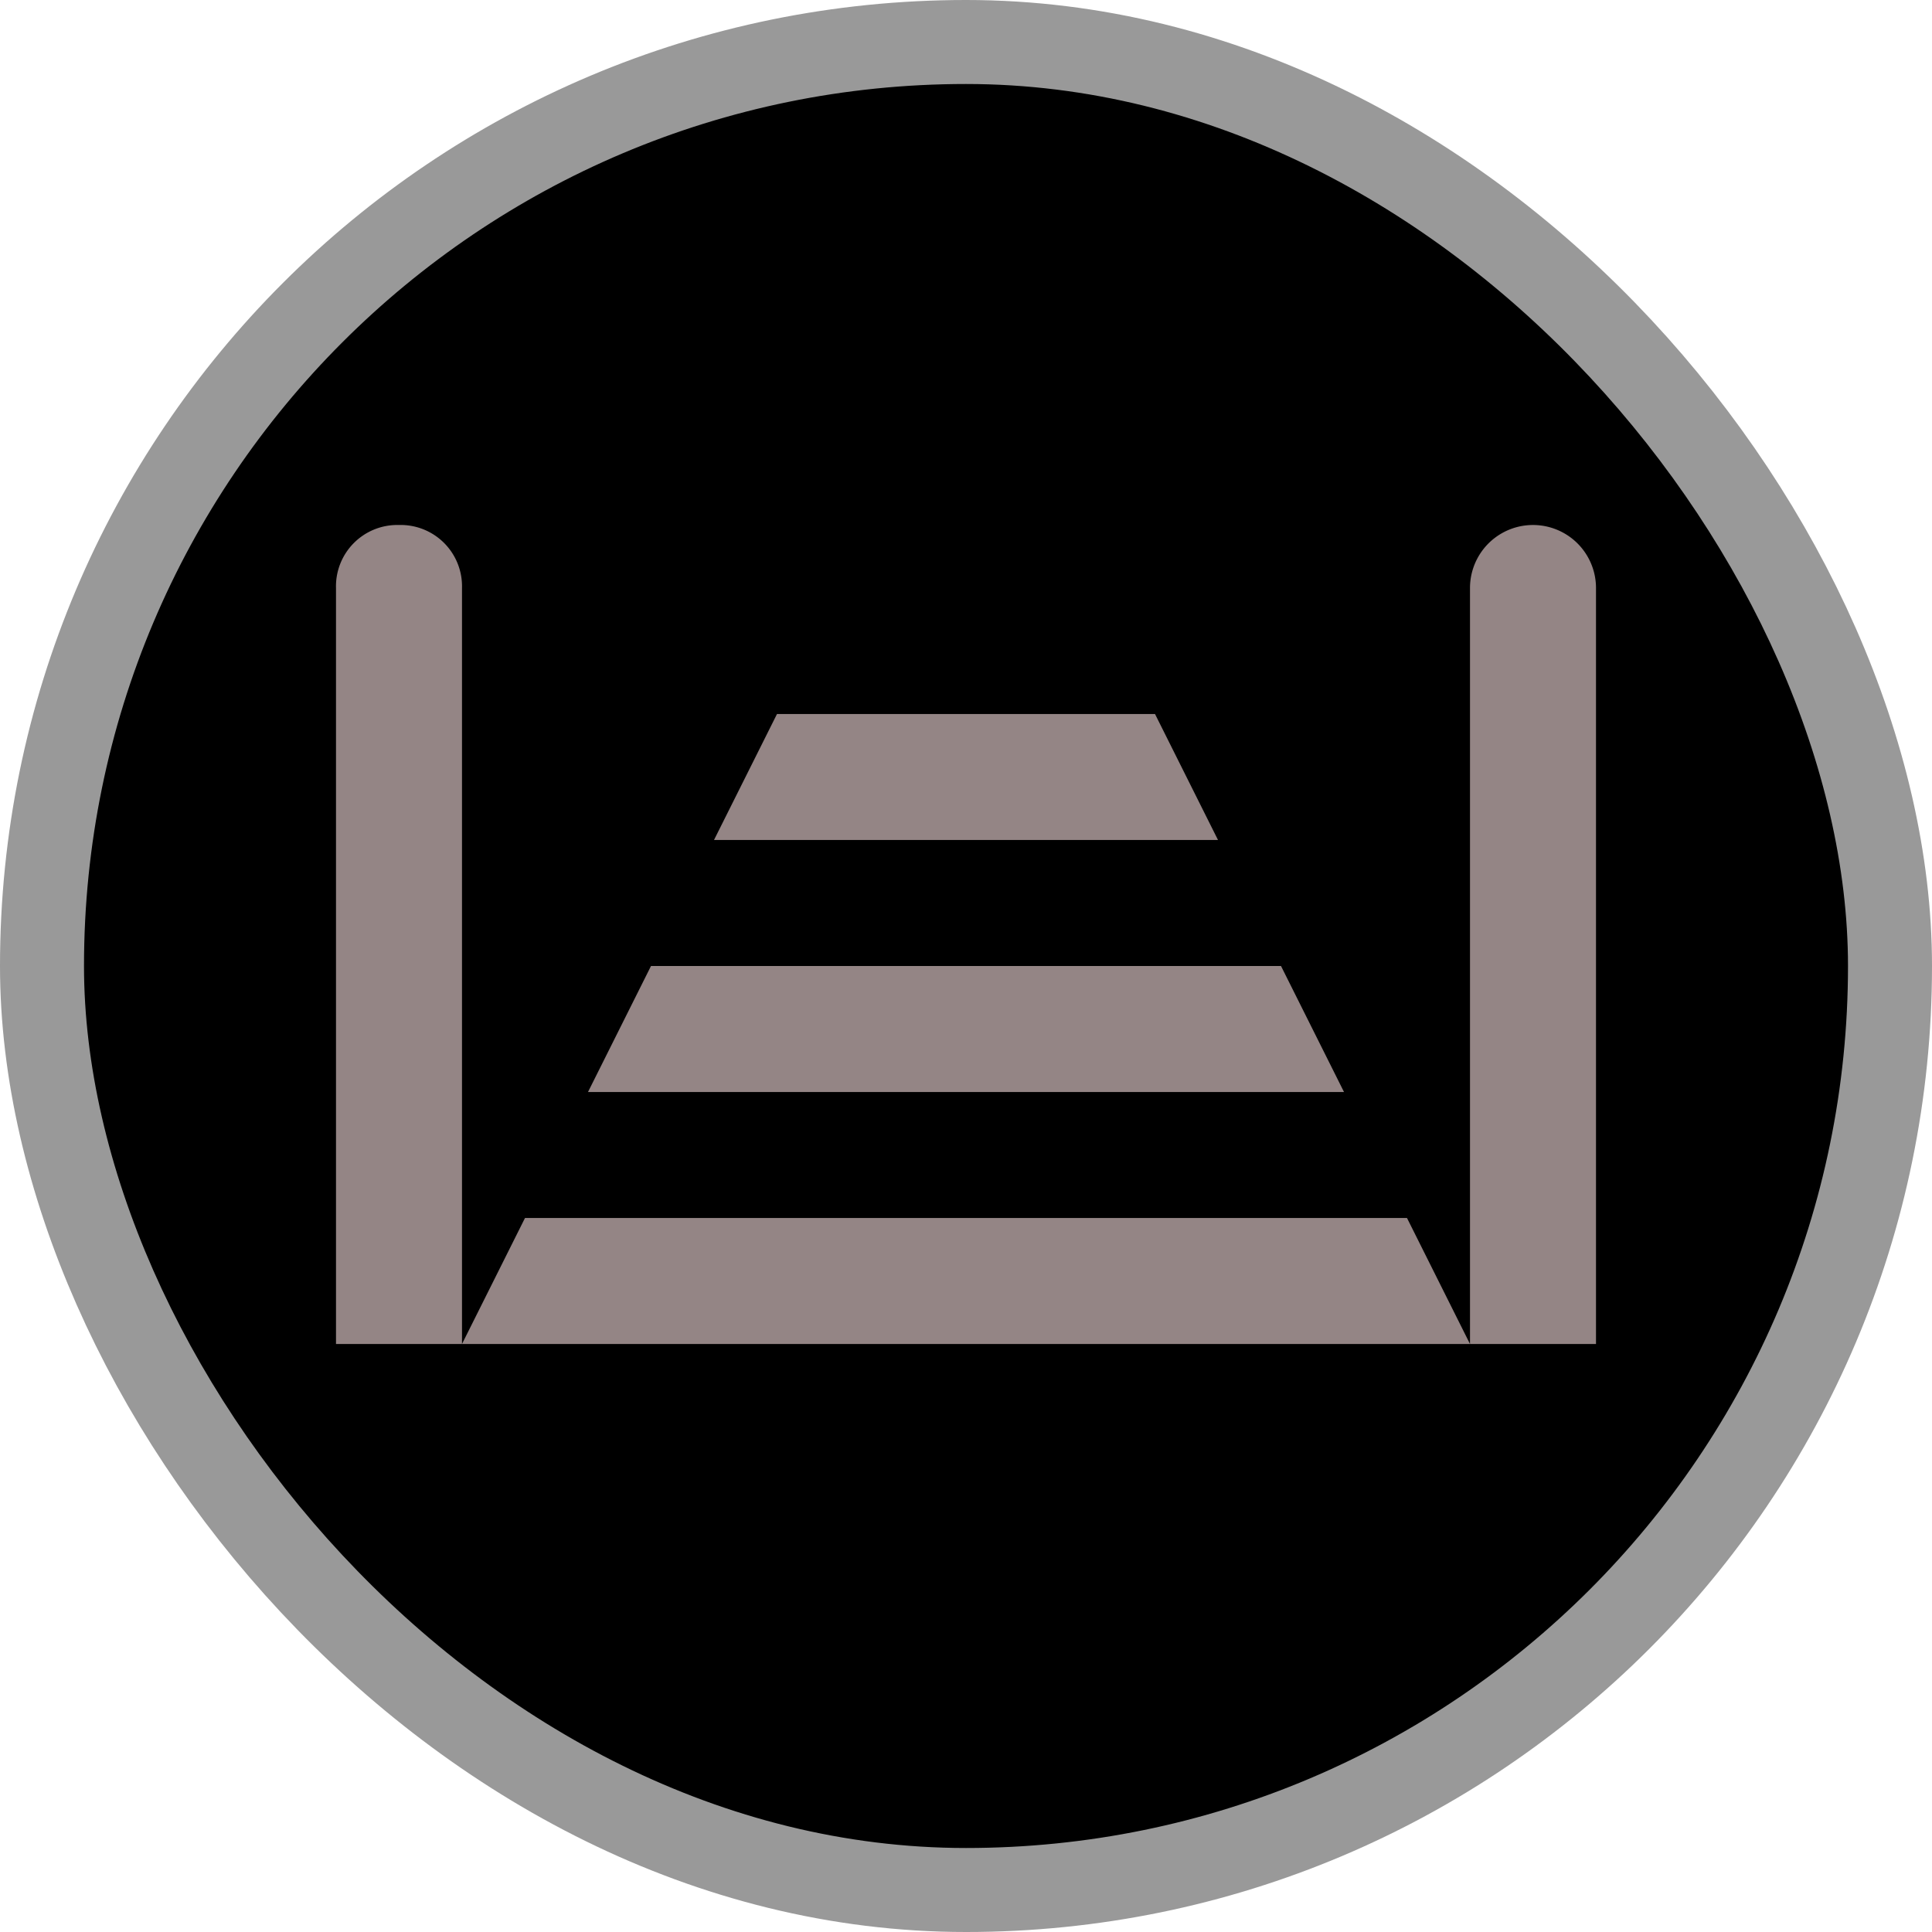 <svg xmlns="http://www.w3.org/2000/svg" viewBox="0 0 23 23" height="23" width="23"><title>cattle-grid_11.svg</title><rect fill="none" x="0" y="0" width="23" height="23"></rect><rect x="1" y="1" rx="10.5" ry="10.5" width="21" height="21" stroke="#999999" style="stroke-linejoin:round;stroke-miterlimit:4;" fill="#999999" stroke-width="2"></rect><rect x="1" y="1" width="21" height="21" rx="10.5" ry="10.5" fill="#000000"></rect><path fill="#948585" transform="translate(4 4)" d="M.75,2.25A.73.73,0,0,0,0,3v9H1.5V3A.73.73,0,0,0,.75,2.25ZM1.5,12h12l-.75-1.5H2.25Zm12,0H15V3a.75.75,0,0,0-1.5,0ZM5.25,4.5,4.5,6h6L9.75,4.5Zm-1.5,3L3,9h9l-.75-1.5Z"></path></svg>